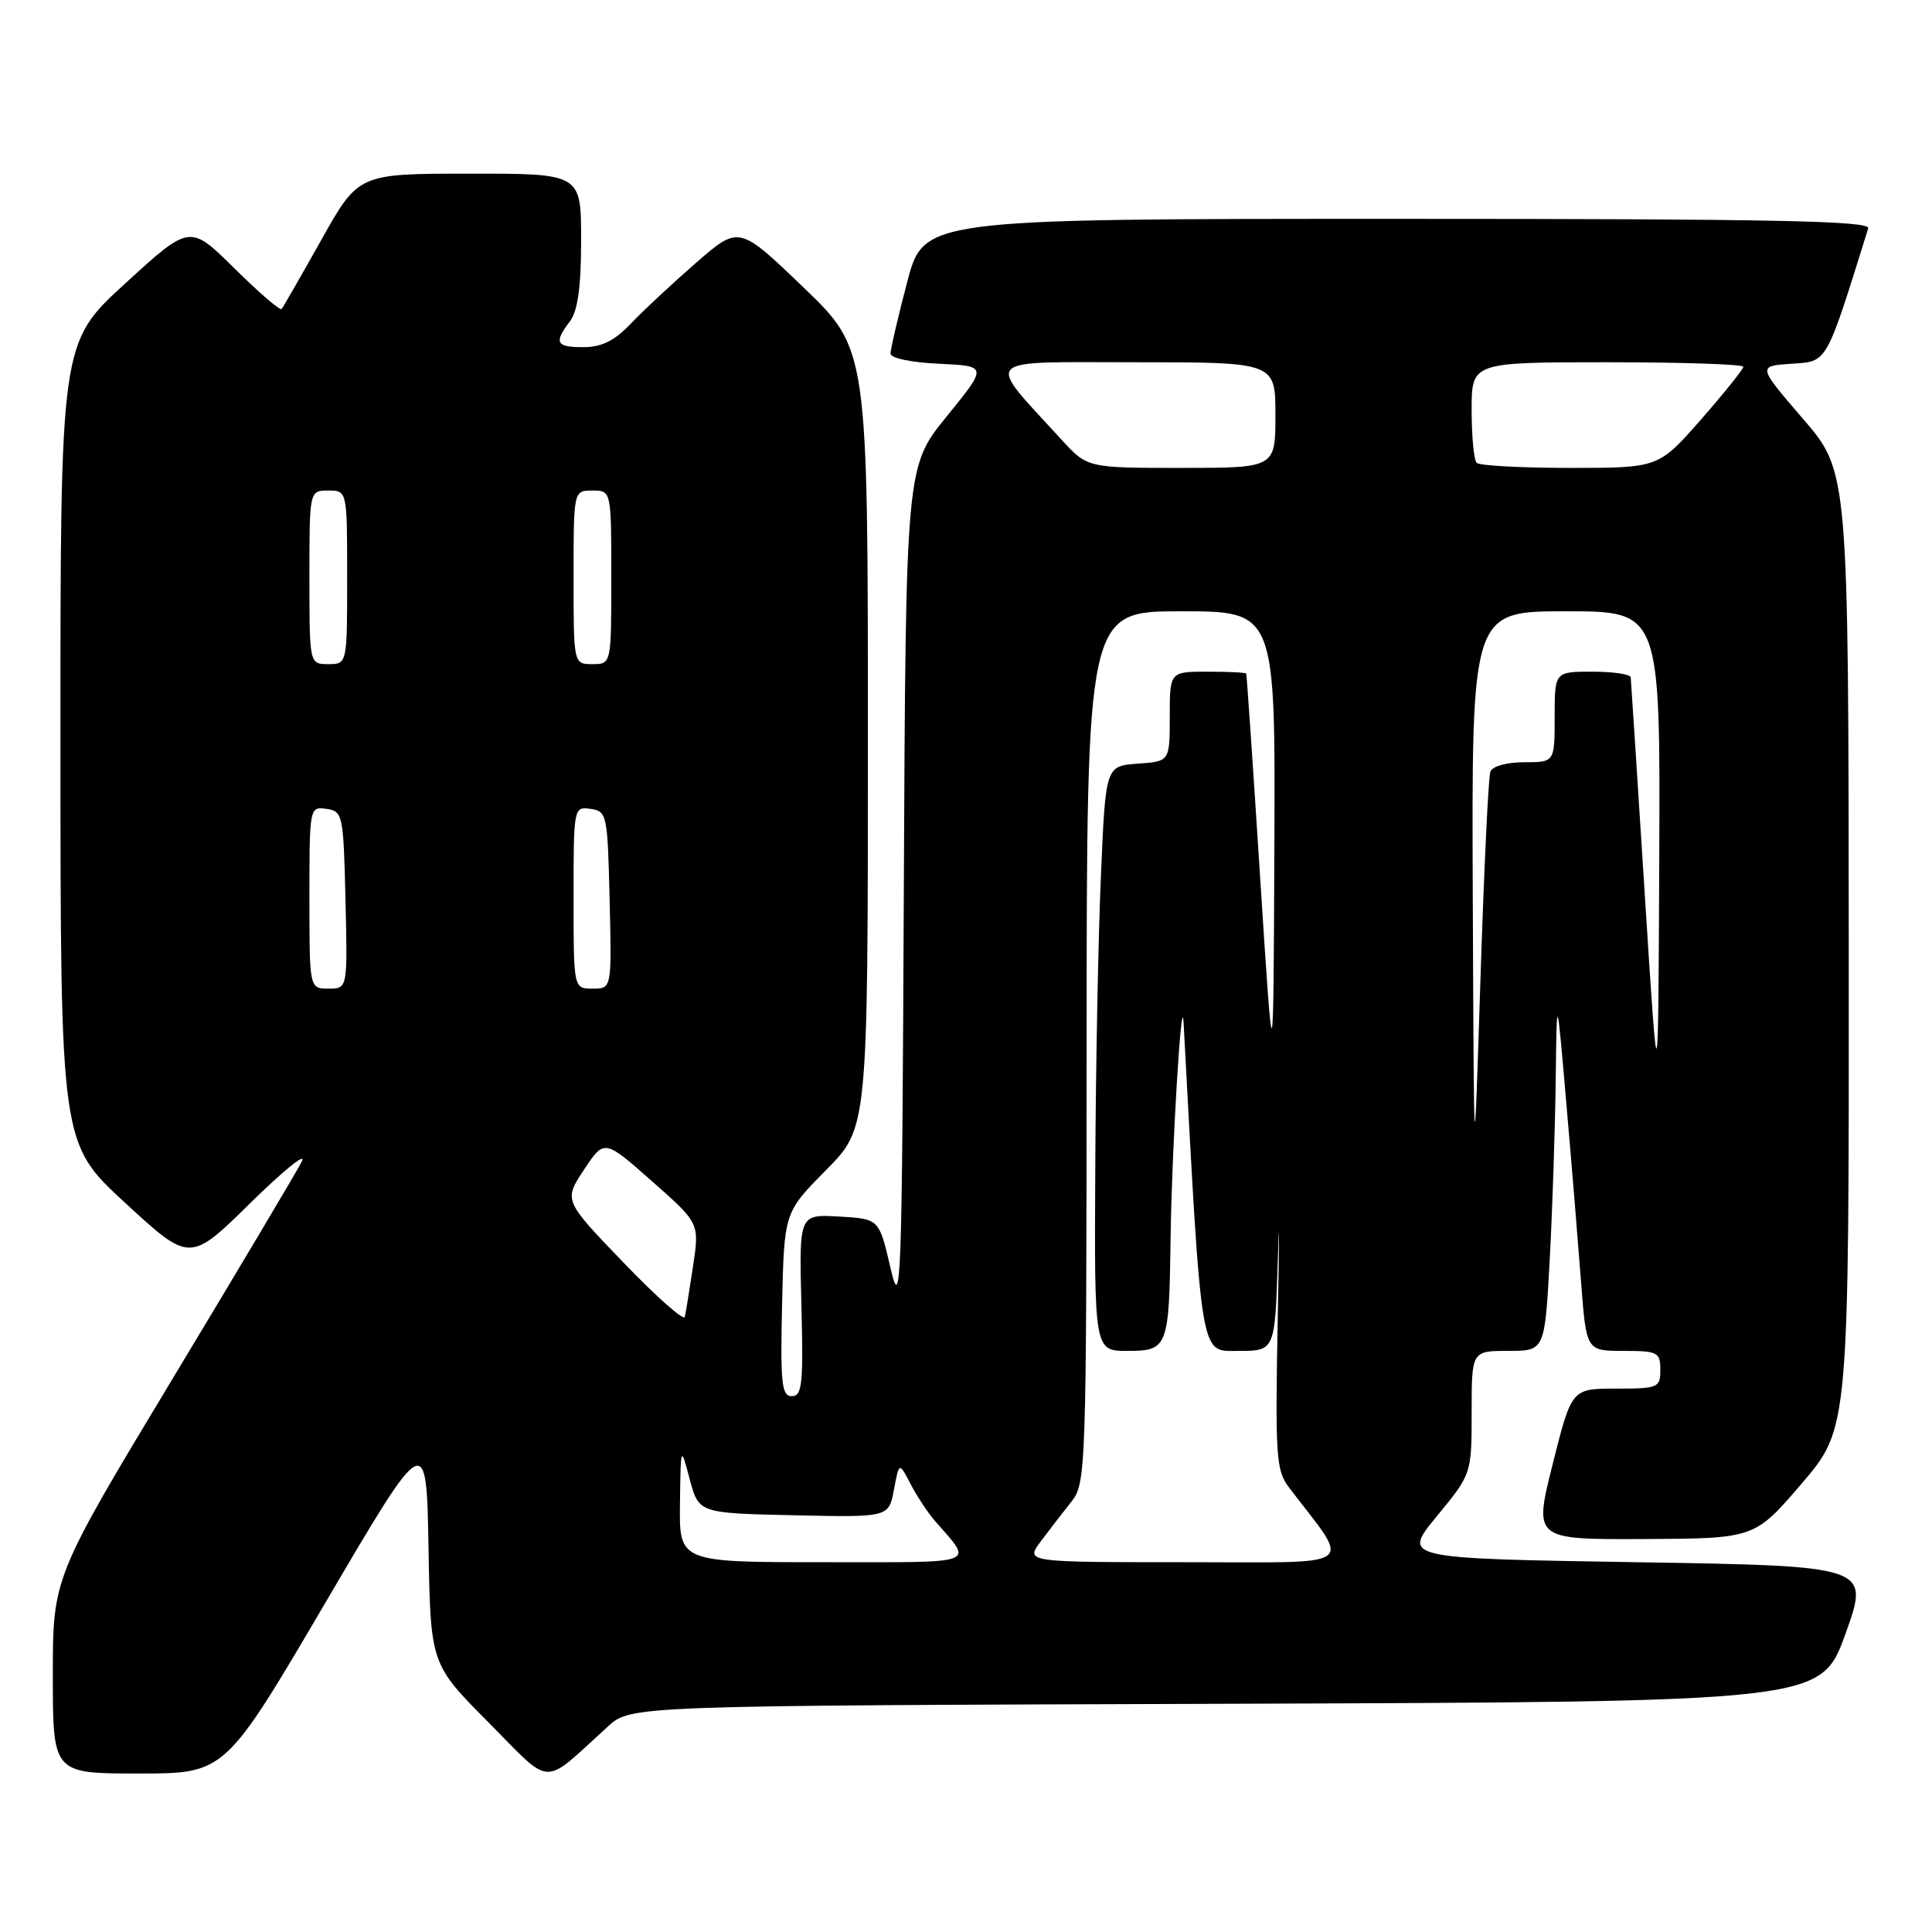 <?xml version="1.0" encoding="UTF-8" standalone="no"?>
<!DOCTYPE svg PUBLIC "-//W3C//DTD SVG 1.1//EN" "http://www.w3.org/Graphics/SVG/1.1/DTD/svg11.dtd" >
<svg xmlns="http://www.w3.org/2000/svg" xmlns:xlink="http://www.w3.org/1999/xlink" version="1.1" viewBox="0 0 256 256">
 <g >
 <path fill="currentColor"
d=" M 80.54 228.78 C 83.58 226.01 83.58 226.01 162.43 225.76 C 241.28 225.50 241.28 225.50 244.53 216.50 C 247.77 207.50 247.77 207.50 216.77 207.00 C 185.78 206.50 185.78 206.50 190.39 200.90 C 195.00 195.30 195.00 195.30 195.00 187.15 C 195.00 179.00 195.00 179.00 199.85 179.00 C 204.69 179.00 204.69 179.00 205.35 166.84 C 205.71 160.16 206.06 149.47 206.14 143.09 C 206.28 131.50 206.28 131.50 207.53 146.00 C 208.23 153.97 209.10 164.66 209.49 169.75 C 210.19 179.00 210.19 179.00 215.09 179.00 C 219.66 179.00 220.00 179.17 220.00 181.50 C 220.00 183.88 219.73 184.00 214.12 184.00 C 208.25 184.00 208.25 184.00 205.74 194.00 C 203.23 204.00 203.23 204.00 217.87 203.93 C 232.50 203.86 232.50 203.86 238.75 196.56 C 245.00 189.25 245.00 189.25 244.97 125.88 C 244.93 62.50 244.93 62.50 238.91 55.50 C 232.88 48.50 232.88 48.50 237.37 48.20 C 242.20 47.87 241.86 48.48 247.55 30.25 C 247.86 29.26 234.93 29.00 185.17 29.00 C 122.40 29.00 122.40 29.00 120.20 37.39 C 118.99 42.01 118.00 46.26 118.00 46.85 C 118.00 47.46 120.74 48.03 124.43 48.20 C 130.87 48.50 130.87 48.50 125.44 55.18 C 120.02 61.85 120.02 61.85 119.76 118.18 C 119.52 170.89 119.40 174.08 117.99 168.00 C 116.49 161.50 116.49 161.50 111.18 161.20 C 105.88 160.89 105.88 160.89 106.19 172.95 C 106.46 183.37 106.29 185.00 104.93 185.00 C 103.57 185.00 103.39 183.35 103.63 172.82 C 103.91 160.65 103.91 160.65 109.46 155.04 C 115.00 149.44 115.00 149.44 115.00 97.86 C 115.00 46.28 115.00 46.28 106.46 38.08 C 97.92 29.87 97.92 29.87 92.21 34.84 C 89.07 37.58 85.18 41.20 83.56 42.91 C 81.43 45.15 79.72 46.00 77.31 46.00 C 73.65 46.00 73.36 45.43 75.53 42.56 C 76.56 41.19 77.00 38.01 77.00 31.81 C 77.00 23.00 77.00 23.00 62.25 23.01 C 47.50 23.01 47.50 23.01 42.59 31.76 C 39.89 36.57 37.52 40.70 37.32 40.94 C 37.11 41.19 34.30 38.76 31.05 35.55 C 25.16 29.72 25.16 29.72 16.58 37.57 C 8.00 45.42 8.00 45.42 8.01 98.46 C 8.02 151.50 8.02 151.50 16.59 159.39 C 25.16 167.29 25.16 167.29 33.19 159.39 C 37.61 155.05 40.67 152.58 39.99 153.91 C 39.32 155.23 31.62 168.17 22.88 182.67 C 7.00 209.02 7.00 209.02 7.00 222.01 C 7.00 235.00 7.00 235.00 18.41 235.00 C 29.83 235.00 29.83 235.00 43.16 212.29 C 56.50 189.58 56.50 189.58 56.78 205.04 C 57.05 220.50 57.05 220.50 64.73 228.23 C 73.34 236.89 71.67 236.83 80.54 228.78 Z  M 90.10 199.25 C 90.20 191.50 90.20 191.50 91.39 196.00 C 92.59 200.50 92.59 200.50 105.18 200.78 C 117.77 201.06 117.77 201.06 118.45 197.39 C 119.14 193.72 119.14 193.72 120.64 196.61 C 121.46 198.20 122.91 200.40 123.86 201.50 C 128.99 207.42 130.11 207.00 109.12 207.00 C 90.00 207.00 90.00 207.00 90.10 199.25 Z  M 137.90 204.25 C 139.03 202.74 140.85 200.38 141.95 199.00 C 143.90 196.56 143.96 195.04 143.98 138.75 C 144.00 81.00 144.00 81.00 156.50 81.00 C 169.00 81.00 169.00 81.00 168.86 112.25 C 168.73 143.50 168.73 143.50 166.99 116.50 C 166.04 101.65 165.20 89.39 165.13 89.25 C 165.06 89.11 162.75 89.00 160.00 89.00 C 155.00 89.00 155.00 89.00 155.00 94.94 C 155.00 100.89 155.00 100.89 150.75 101.19 C 146.50 101.50 146.50 101.50 145.88 116.00 C 145.53 123.97 145.19 141.41 145.13 154.75 C 145.00 179.00 145.00 179.00 149.38 179.00 C 154.76 179.00 154.92 178.57 155.11 164.00 C 155.26 152.45 156.57 130.72 156.83 135.50 C 159.28 180.85 158.97 179.00 164.14 179.00 C 168.94 179.00 168.94 179.00 169.32 166.75 C 169.53 160.01 169.53 163.53 169.31 174.57 C 168.96 192.92 169.08 194.84 170.78 197.07 C 179.12 208.02 180.53 207.00 157.05 207.00 C 135.86 207.00 135.86 207.00 137.90 204.25 Z  M 82.60 167.28 C 74.69 159.06 74.69 159.06 77.38 155.00 C 80.07 150.93 80.07 150.93 86.38 156.51 C 92.69 162.08 92.69 162.08 91.83 167.79 C 91.36 170.93 90.87 173.95 90.74 174.50 C 90.61 175.05 86.94 171.80 82.60 167.28 Z  M 195.15 118.75 C 195.00 81.00 195.00 81.00 207.50 81.00 C 220.00 81.00 220.00 81.00 219.86 113.75 C 219.72 146.50 219.72 146.50 217.94 118.50 C 216.96 103.10 216.12 90.16 216.08 89.75 C 216.04 89.34 213.75 89.00 211.00 89.00 C 206.00 89.00 206.00 89.00 206.00 95.00 C 206.00 101.00 206.00 101.00 201.97 101.00 C 199.66 101.00 197.74 101.53 197.48 102.25 C 197.22 102.94 196.63 115.42 196.16 130.00 C 195.31 156.50 195.31 156.50 195.15 118.75 Z  M 41.00 118.93 C 41.00 106.99 41.02 106.86 43.25 107.18 C 45.42 107.49 45.51 107.92 45.78 119.25 C 46.06 131.00 46.06 131.00 43.53 131.00 C 41.00 131.00 41.00 131.00 41.00 118.93 Z  M 76.00 118.93 C 76.00 106.99 76.02 106.86 78.25 107.18 C 80.42 107.49 80.51 107.92 80.78 119.25 C 81.06 131.00 81.06 131.00 78.53 131.00 C 76.00 131.00 76.00 131.00 76.00 118.93 Z  M 41.00 76.50 C 41.00 65.00 41.00 65.00 43.50 65.00 C 46.00 65.00 46.00 65.00 46.00 76.50 C 46.00 88.00 46.00 88.00 43.50 88.00 C 41.00 88.00 41.00 88.00 41.00 76.50 Z  M 76.00 76.50 C 76.00 65.00 76.00 65.00 78.50 65.00 C 81.00 65.00 81.00 65.00 81.00 76.50 C 81.00 88.00 81.00 88.00 78.50 88.00 C 76.00 88.00 76.00 88.00 76.00 76.50 Z  M 140.65 58.25 C 130.48 47.13 129.65 48.00 150.41 48.00 C 169.00 48.00 169.00 48.00 169.00 55.00 C 169.00 62.00 169.00 62.00 156.54 62.00 C 144.08 62.00 144.08 62.00 140.65 58.25 Z  M 195.67 61.33 C 195.30 60.97 195.00 57.82 195.00 54.33 C 195.00 48.00 195.00 48.00 213.00 48.00 C 222.90 48.00 231.00 48.27 231.00 48.60 C 231.00 48.92 228.47 52.07 225.38 55.60 C 219.76 62.00 219.76 62.00 208.04 62.00 C 201.60 62.00 196.03 61.70 195.67 61.33 Z "/>
</g>
</svg>